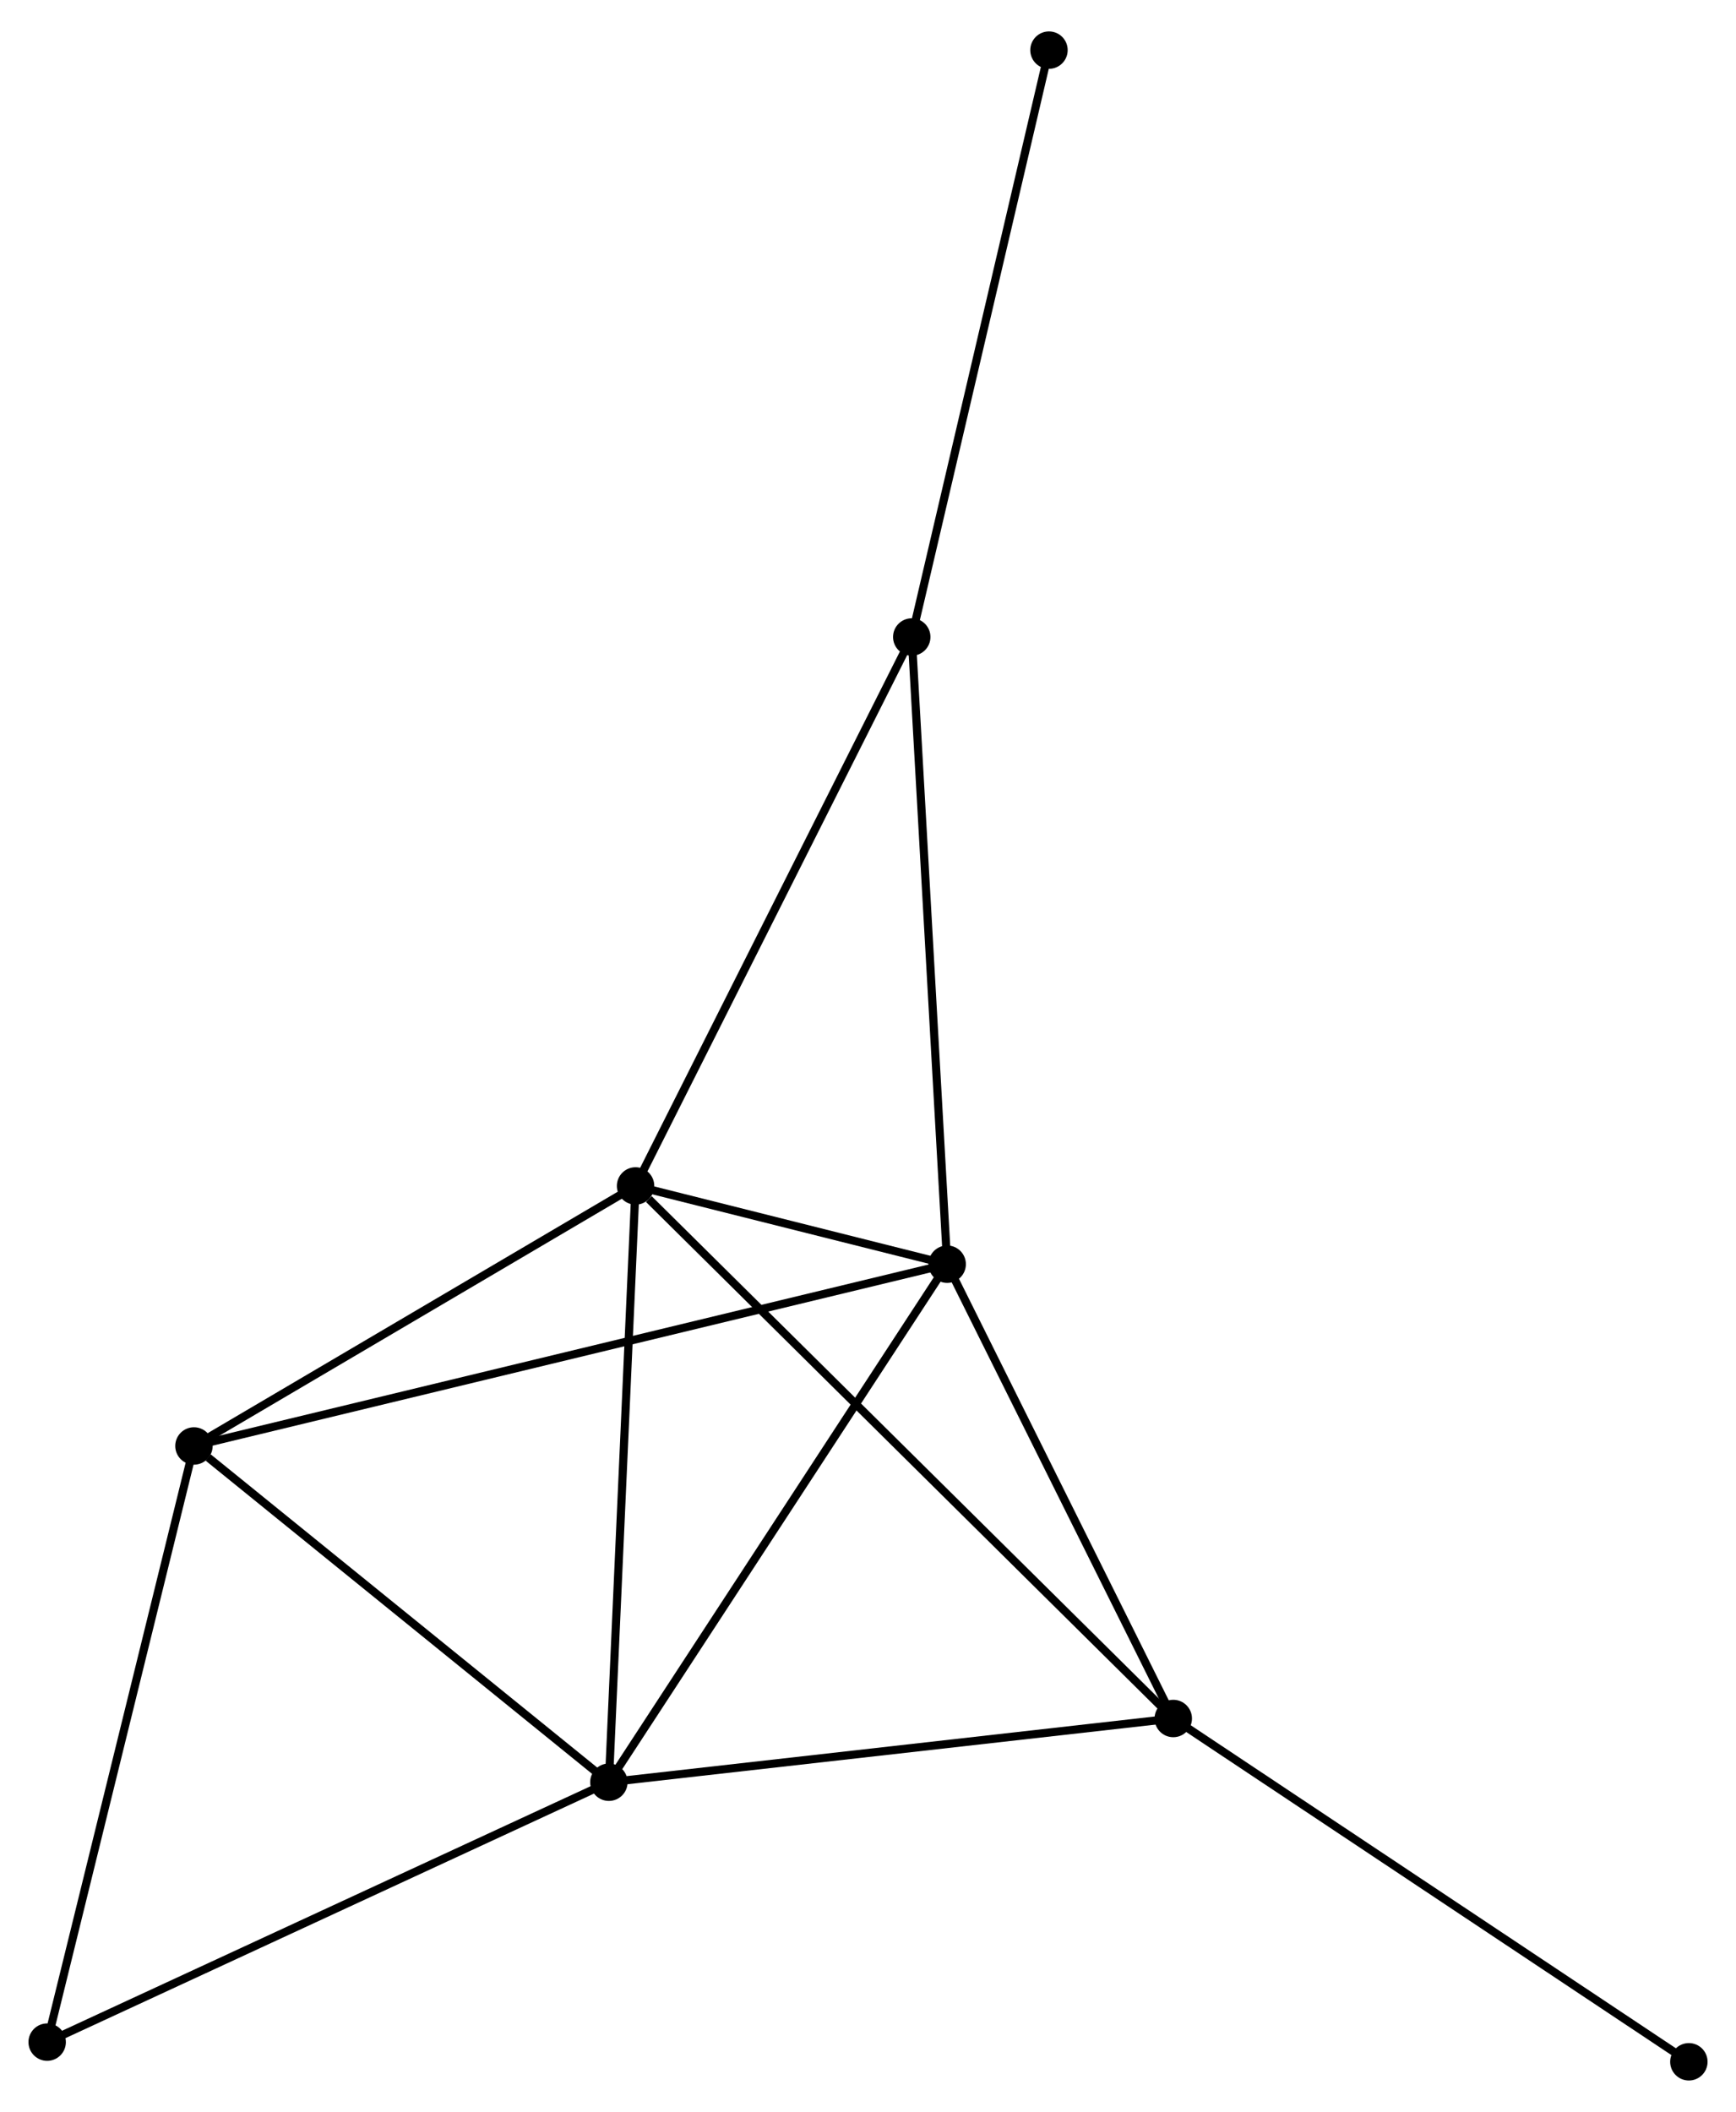 <?xml version="1.0" encoding="UTF-8" standalone="no"?>
<!DOCTYPE svg PUBLIC "-//W3C//DTD SVG 1.1//EN"
 "http://www.w3.org/Graphics/SVG/1.1/DTD/svg11.dtd">
<!-- Generated by graphviz version 2.36.0 (20140111.2315)
 -->
<!-- Title: %3 Pages: 1 -->
<svg width="213pt" height="259pt"
 viewBox="0.00 0.00 213.47 258.85" xmlns="http://www.w3.org/2000/svg" xmlns:xlink="http://www.w3.org/1999/xlink">
<g id="graph0" class="graph" transform="scale(1 1) rotate(0) translate(4 254.848)">
<title>%3</title>
<!-- 0 -->
<g id="node1" class="node"><title>0</title>
<ellipse fill="black" stroke="black" cx="74.154" cy="-109.449" rx="1.8" ry="1.8"/>
</g>
<!-- 1 -->
<g id="node2" class="node"><title>1</title>
<ellipse fill="black" stroke="black" cx="112.472" cy="-99.83" rx="1.8" ry="1.8"/>
</g>
<!-- 0&#45;&#45;1 -->
<g id="edge1" class="edge"><title>0&#45;&#45;1</title>
<path fill="none" stroke="black" d="M76.215,-108.932C82.93,-107.246 104.125,-101.925 110.585,-100.303"/>
</g>
<!-- 2 -->
<g id="node3" class="node"><title>2</title>
<ellipse fill="black" stroke="black" cx="70.871" cy="-36.161" rx="1.8" ry="1.8"/>
</g>
<!-- 0&#45;&#45;2 -->
<g id="edge2" class="edge"><title>0&#45;&#45;2</title>
<path fill="none" stroke="black" d="M74.073,-107.637C73.623,-97.586 71.435,-48.743 70.962,-38.179"/>
</g>
<!-- 3 -->
<g id="node4" class="node"><title>3</title>
<ellipse fill="black" stroke="black" cx="140.273" cy="-43.993" rx="1.8" ry="1.8"/>
</g>
<!-- 0&#45;&#45;3 -->
<g id="edge3" class="edge"><title>0&#45;&#45;3</title>
<path fill="none" stroke="black" d="M75.789,-107.831C85.016,-98.696 130.479,-53.689 138.923,-45.33"/>
</g>
<!-- 4 -->
<g id="node5" class="node"><title>4</title>
<ellipse fill="black" stroke="black" cx="19.85" cy="-77.489" rx="1.8" ry="1.8"/>
</g>
<!-- 0&#45;&#45;4 -->
<g id="edge4" class="edge"><title>0&#45;&#45;4</title>
<path fill="none" stroke="black" d="M72.347,-108.386C64.103,-103.533 30.093,-83.517 21.719,-78.589"/>
</g>
<!-- 5 -->
<g id="node6" class="node"><title>5</title>
<ellipse fill="black" stroke="black" cx="108.115" cy="-176.918" rx="1.8" ry="1.8"/>
</g>
<!-- 0&#45;&#45;5 -->
<g id="edge5" class="edge"><title>0&#45;&#45;5</title>
<path fill="none" stroke="black" d="M74.994,-111.117C79.652,-120.37 102.285,-165.335 107.181,-175.061"/>
</g>
<!-- 1&#45;&#45;2 -->
<g id="edge6" class="edge"><title>1&#45;&#45;2</title>
<path fill="none" stroke="black" d="M111.443,-98.256C105.738,-89.524 78.013,-47.091 72.016,-37.914"/>
</g>
<!-- 1&#45;&#45;3 -->
<g id="edge7" class="edge"><title>1&#45;&#45;3</title>
<path fill="none" stroke="black" d="M113.397,-97.972C117.618,-89.495 135.029,-54.525 139.316,-45.915"/>
</g>
<!-- 1&#45;&#45;4 -->
<g id="edge8" class="edge"><title>1&#45;&#45;4</title>
<path fill="none" stroke="black" d="M110.537,-99.363C98.483,-96.456 33.797,-80.853 21.774,-77.953"/>
</g>
<!-- 1&#45;&#45;5 -->
<g id="edge9" class="edge"><title>1&#45;&#45;5</title>
<path fill="none" stroke="black" d="M112.364,-101.735C111.761,-112.401 108.812,-164.588 108.219,-175.079"/>
</g>
<!-- 2&#45;&#45;3 -->
<g id="edge10" class="edge"><title>2&#45;&#45;3</title>
<path fill="none" stroke="black" d="M72.874,-36.387C83.008,-37.531 128.553,-42.671 138.395,-43.781"/>
</g>
<!-- 2&#45;&#45;4 -->
<g id="edge11" class="edge"><title>2&#45;&#45;4</title>
<path fill="none" stroke="black" d="M69.174,-37.536C61.427,-43.811 29.474,-69.694 21.606,-76.066"/>
</g>
<!-- 6 -->
<g id="node7" class="node"><title>6</title>
<ellipse fill="black" stroke="black" cx="1.8" cy="-4.217" rx="1.8" ry="1.8"/>
</g>
<!-- 2&#45;&#45;6 -->
<g id="edge12" class="edge"><title>2&#45;&#45;6</title>
<path fill="none" stroke="black" d="M69.164,-35.372C59.691,-30.991 13.658,-9.701 3.701,-5.096"/>
</g>
<!-- 8 -->
<g id="node8" class="node"><title>8</title>
<ellipse fill="black" stroke="black" cx="203.674" cy="-1.8" rx="1.8" ry="1.8"/>
</g>
<!-- 3&#45;&#45;8 -->
<g id="edge13" class="edge"><title>3&#45;&#45;8</title>
<path fill="none" stroke="black" d="M141.841,-42.95C150.536,-37.163 192.789,-9.043 201.928,-2.961"/>
</g>
<!-- 4&#45;&#45;6 -->
<g id="edge14" class="edge"><title>4&#45;&#45;6</title>
<path fill="none" stroke="black" d="M19.404,-75.678C16.907,-65.54 4.687,-15.936 2.231,-5.965"/>
</g>
<!-- 7 -->
<g id="node9" class="node"><title>7</title>
<ellipse fill="black" stroke="black" cx="124.989" cy="-249.048" rx="1.8" ry="1.8"/>
</g>
<!-- 5&#45;&#45;7 -->
<g id="edge15" class="edge"><title>5&#45;&#45;7</title>
<path fill="none" stroke="black" d="M108.532,-178.701C110.847,-188.593 122.092,-236.665 124.525,-247.063"/>
</g>
</g>
</svg>
